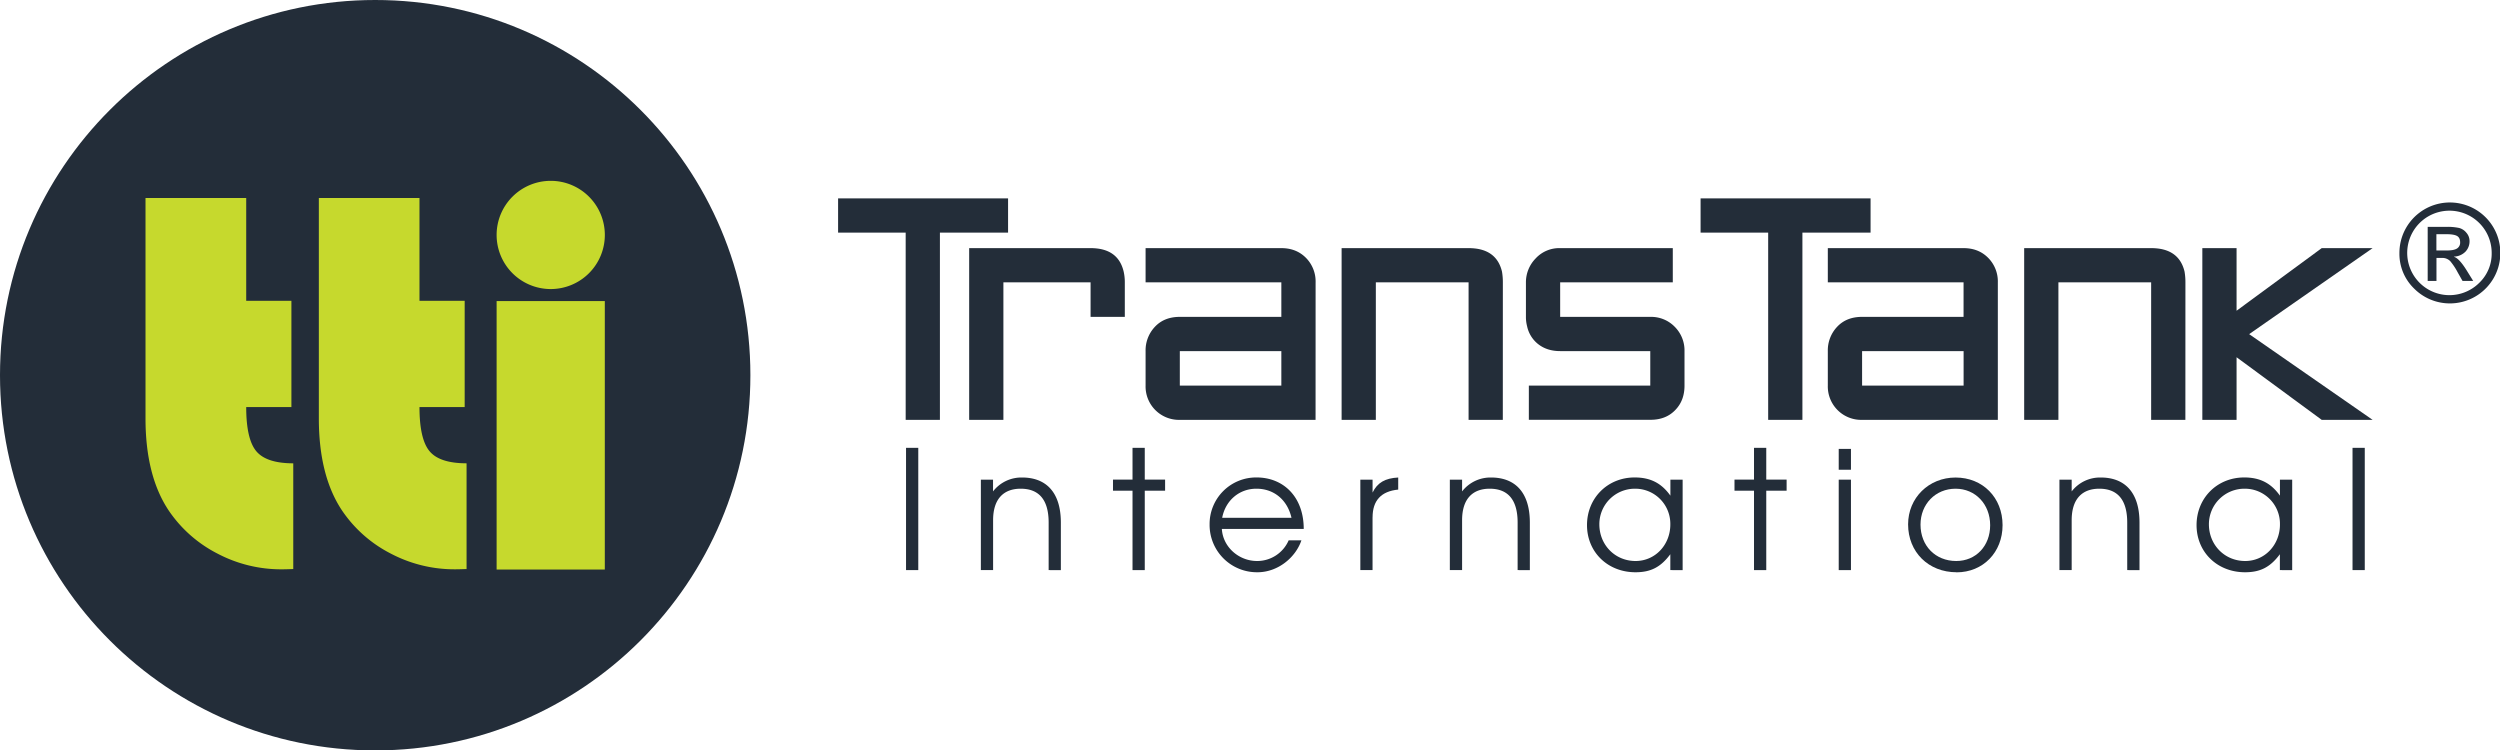 <svg id="Layer_1" data-name="Layer 1" xmlns="http://www.w3.org/2000/svg" xmlns:xlink="http://www.w3.org/1999/xlink" viewBox="0 0 1722 516.88"><defs><style>.cls-1{fill:none;}.cls-2{clip-path:url(#clip-path);}.cls-3{fill:#232d39;}.cls-4{fill:#c6d92d;}</style><clipPath id="clip-path" transform="translate(-112 -282.61)"><rect class="cls-1" x="112" y="282.61" width="1722" height="516.88"/></clipPath></defs><title>logo-tti-for-safetygreen-bg-midnight-blue</title><g class="cls-2"><path class="cls-3" d="M370.44,799.49c142.73,0,258.43-115.71,258.43-258.44S513.17,282.61,370.44,282.61,112,398.32,112,541.05,227.71,799.49,370.44,799.49" transform="translate(-112 -282.61)"/><path class="cls-4" d="M281.59,419v70.79h31.13V563H281.59q0,22.07,6.94,30.4T314,601.75v72.82c-3.59.13-6.24.19-8,.19a94.21,94.21,0,0,1-44.39-10.93,89.82,89.82,0,0,1-33.45-29.65q-15.93-23.91-15.93-63.38V419Z" transform="translate(-112 -282.61)"/><path class="cls-4" d="M400.94,419v70.79h31.13V563H400.94q0,22.07,6.94,30.4t25.49,8.34v72.82c-3.59.13-6.24.19-8,.19A94.21,94.21,0,0,1,381,663.83a89.82,89.82,0,0,1-33.45-29.65q-15.93-23.91-15.93-63.38V419Z" transform="translate(-112 -282.61)"/></g><rect class="cls-4" x="342.07" y="207.38" width="74.52" height="184.92"/><g class="cls-2"><path class="cls-4" d="M491.34,481.71a37.27,37.27,0,1,0-37.27-37.27,37.27,37.27,0,0,0,37.27,37.27" transform="translate(-112 -282.61)"/></g><polygon class="cls-3" points="694.36 160.23 647.41 160.23 647.41 289.2 623.83 289.2 623.83 160.23 577.28 160.23 577.28 136.65 694.36 136.65 694.36 160.23"/><g class="cls-2"><path class="cls-3" d="M886.77,500.87H863.19V477.1H803.14v94.71H779.56V453.52h83.63q18.94,0,22.78,16.12a33,33,0,0,1,.8,7.46Z" transform="translate(-112 -282.61)"/><path class="cls-3" d="M994.59,524.46H924.66v23.77h69.93Zm23.57,47.35h-93.5a23,23,0,0,1-23.58-23.58V524.46a23.59,23.59,0,0,1,6.4-16.73q6.4-6.86,17.18-6.86h69.93V477.1H901.08V453.52h93.51q10.36,0,17,6.75a23.11,23.11,0,0,1,6.6,16.83Z" transform="translate(-112 -282.61)"/><path class="cls-3" d="M1147.14,571.81h-23.58V477.1h-63.88v94.71H1036.1V453.52h87.46q19.11,0,23,16.12a43.32,43.32,0,0,1,.61,7.46Z" transform="translate(-112 -282.61)"/><path class="cls-3" d="M1272.29,548.23q0,10.08-6.1,16.53-6.51,7.05-17.48,7h-83.64V548.23h83.64V524.45h-62.07q-8.88,0-14.92-4.63a21.24,21.24,0,0,1-7.86-12.5,25.19,25.19,0,0,1-.8-6.44V477.09a23.45,23.45,0,0,1,6.65-16.42,22.1,22.1,0,0,1,16.93-7.15h77.58v23.57h-77.58v23.79h62.07a22.62,22.62,0,0,1,16.87,6.85,23,23,0,0,1,6.71,16.72Z" transform="translate(-112 -282.61)"/></g><polygon class="cls-3" points="1288.45 160.23 1241.5 160.23 1241.5 289.2 1217.92 289.2 1217.92 160.23 1171.36 160.23 1171.36 136.65 1288.45 136.65 1288.45 160.23"/><g class="cls-2"><path class="cls-3" d="M1464.53,524.46h-69.92v23.77h69.92Zm23.58,47.35H1394.6A23,23,0,0,1,1371,548.23V524.46a23.59,23.59,0,0,1,6.4-16.73q6.4-6.86,17.17-6.86h69.93V477.1H1371V453.52h93.5q10.37,0,17,6.75a23.08,23.08,0,0,1,6.61,16.83Z" transform="translate(-112 -282.61)"/><path class="cls-3" d="M1617.29,571.81h-23.58V477.1h-63.88v94.71h-23.58V453.52h87.46q19.11,0,23,16.12a43.32,43.32,0,0,1,.61,7.46Z" transform="translate(-112 -282.61)"/></g><polygon class="cls-3" points="1634.26 289.2 1599.2 289.2 1540.55 246.07 1540.55 289.2 1516.97 289.2 1516.97 170.91 1540.55 170.91 1540.55 214.03 1599.2 170.91 1634.26 170.91 1549.22 230.15 1634.26 289.2"/><rect class="cls-3" x="624.08" y="308.47" width="8.43" height="84.21"/><g class="cls-2"><path class="cls-3" d="M834.31,675.29v-32.7c0-17-7.75-23.36-19.26-23.36-11.28,0-19,6.49-19,21.76v34.3h-8.43V613H796v8.09a24.72,24.72,0,0,1,20.06-9.57c15.61,0,26.66,9.23,26.66,31.11v32.7Z" transform="translate(-112 -282.61)"/></g><polygon class="cls-3" points="788.51 337.99 788.51 392.69 780.08 392.69 780.08 337.99 766.63 337.99 766.63 330.35 780.08 330.35 780.08 308.47 788.51 308.47 788.51 330.35 802.52 330.35 802.52 337.99 788.51 337.99"/><g class="cls-2"><path class="cls-3" d="M977.42,619.23c-11.85,0-21.31,8.09-23.59,20.06h47.75c-2.85-12.42-12.08-20.06-24.16-20.06m-23.81,27.69c.68,12.31,11.51,22.11,24.27,22.11a23.63,23.63,0,0,0,21.76-14.25h8.78c-4,11.85-16.18,22-30.31,22a32.6,32.6,0,0,1-32.94-32.94,32.06,32.06,0,0,1,32.37-32.36c18.46,0,32.47,13.33,32.47,35.44Z" transform="translate(-112 -282.61)"/><path class="cls-3" d="M1057.41,638.94v36.35H1049V613h8.43v8.89c3.31-6.84,8.66-9.91,17.66-10.37v8.32c-11.74,1.14-17.66,7.52-17.66,19.14" transform="translate(-112 -282.61)"/><path class="cls-3" d="M1157.34,675.29v-32.7c0-17-7.74-23.36-19.25-23.36-11.29,0-19,6.49-19,21.76v34.3h-8.44V613h8.44v8.09a24.71,24.71,0,0,1,20-9.57c15.61,0,26.67,9.23,26.67,31.11v32.7Z" transform="translate(-112 -282.61)"/><path class="cls-3" d="M1238.13,619.23a24.46,24.46,0,0,0-24.5,24.5c0,14.24,10.83,25.3,24.95,25.3,13.45,0,23.94-11.06,23.94-25.19a24.18,24.18,0,0,0-24.39-24.61m24.39,56.06V664.36c-6.61,8.89-13.45,12.42-24,12.42-19.14,0-33.39-13.91-33.39-32.48s14.13-32.82,32.82-32.82c10.83,0,18.46,3.88,24.62,12.54V613H1271v62.33Z" transform="translate(-112 -282.61)"/></g><polygon class="cls-3" points="1216.6 337.99 1216.6 392.69 1208.16 392.69 1208.16 337.99 1194.72 337.99 1194.72 330.35 1208.16 330.35 1208.16 308.47 1216.6 308.47 1216.6 330.35 1230.62 330.35 1230.62 337.99 1216.6 337.99"/><path class="cls-3" d="M1378.51,613h8.43V675.3h-8.43Zm0-21.19h8.43v14.36h-8.43Z" transform="translate(-112 -282.61)"/><g class="cls-2"><path class="cls-3" d="M1459,619.23c-13.79,0-24.15,10.6-24.15,24.73,0,14.58,10.25,25.07,24.61,25.07,13.56,0,23.36-10.37,23.36-24.62,0-14.47-10.14-25.18-23.82-25.18m.69,57.55c-19.37,0-33.39-13.91-33.39-33,0-18.23,14.24-32.25,32.7-32.25,18.69,0,32.37,13.79,32.37,32.82,0,18.69-13.45,32.48-31.68,32.48" transform="translate(-112 -282.61)"/><path class="cls-3" d="M1577.23,675.29v-32.7c0-17-7.75-23.36-19.26-23.36-11.28,0-19,6.49-19,21.76v34.3h-8.43V613h8.43v8.09a24.72,24.72,0,0,1,20.06-9.57c15.61,0,26.66,9.23,26.66,31.11v32.7Z" transform="translate(-112 -282.61)"/><path class="cls-3" d="M1658,619.23a24.46,24.46,0,0,0-24.5,24.5c0,14.24,10.82,25.3,25,25.3,13.45,0,23.93-11.06,23.93-25.19A24.17,24.17,0,0,0,1658,619.23m24.38,56.06V664.36c-6.61,8.89-13.44,12.42-24,12.42-19.14,0-33.39-13.91-33.39-32.48s14.13-32.82,32.82-32.82c10.82,0,18.46,3.88,24.61,12.54V613h8.44v62.33Z" transform="translate(-112 -282.61)"/></g><rect class="cls-3" x="1620.42" y="308.47" width="8.43" height="84.21"/><g class="cls-2"><path class="cls-3" d="M1790.19,455.13h7.35q4.68,0,6.84-1.35a4.7,4.7,0,0,0,2.16-4.3q0-3.12-2.14-4.34t-7.32-1.21h-6.89Zm-6,21V438.88h12.76a37.49,37.49,0,0,1,8.93.76,9.6,9.6,0,0,1,5,3.32,8.64,8.64,0,0,1,2.14,5.65,10.3,10.3,0,0,1-2.87,7.4,11.58,11.58,0,0,1-7.79,3.35v.18q3.5,1,8.68,9.32l4.5,7.26h-7.34l-3.31-5.83a43.9,43.9,0,0,0-5.19-7.83,7.61,7.61,0,0,0-5.88-2.18h-3.58v15.84Zm44.08-19.2a29.09,29.09,0,1,0-8.5,20.44,27.8,27.8,0,0,0,8.5-20.44m-63.55,0a34.76,34.76,0,1,1,10.19,24.5,33.28,33.28,0,0,1-10.19-24.5" transform="translate(-112 -282.61)"/></g></svg>